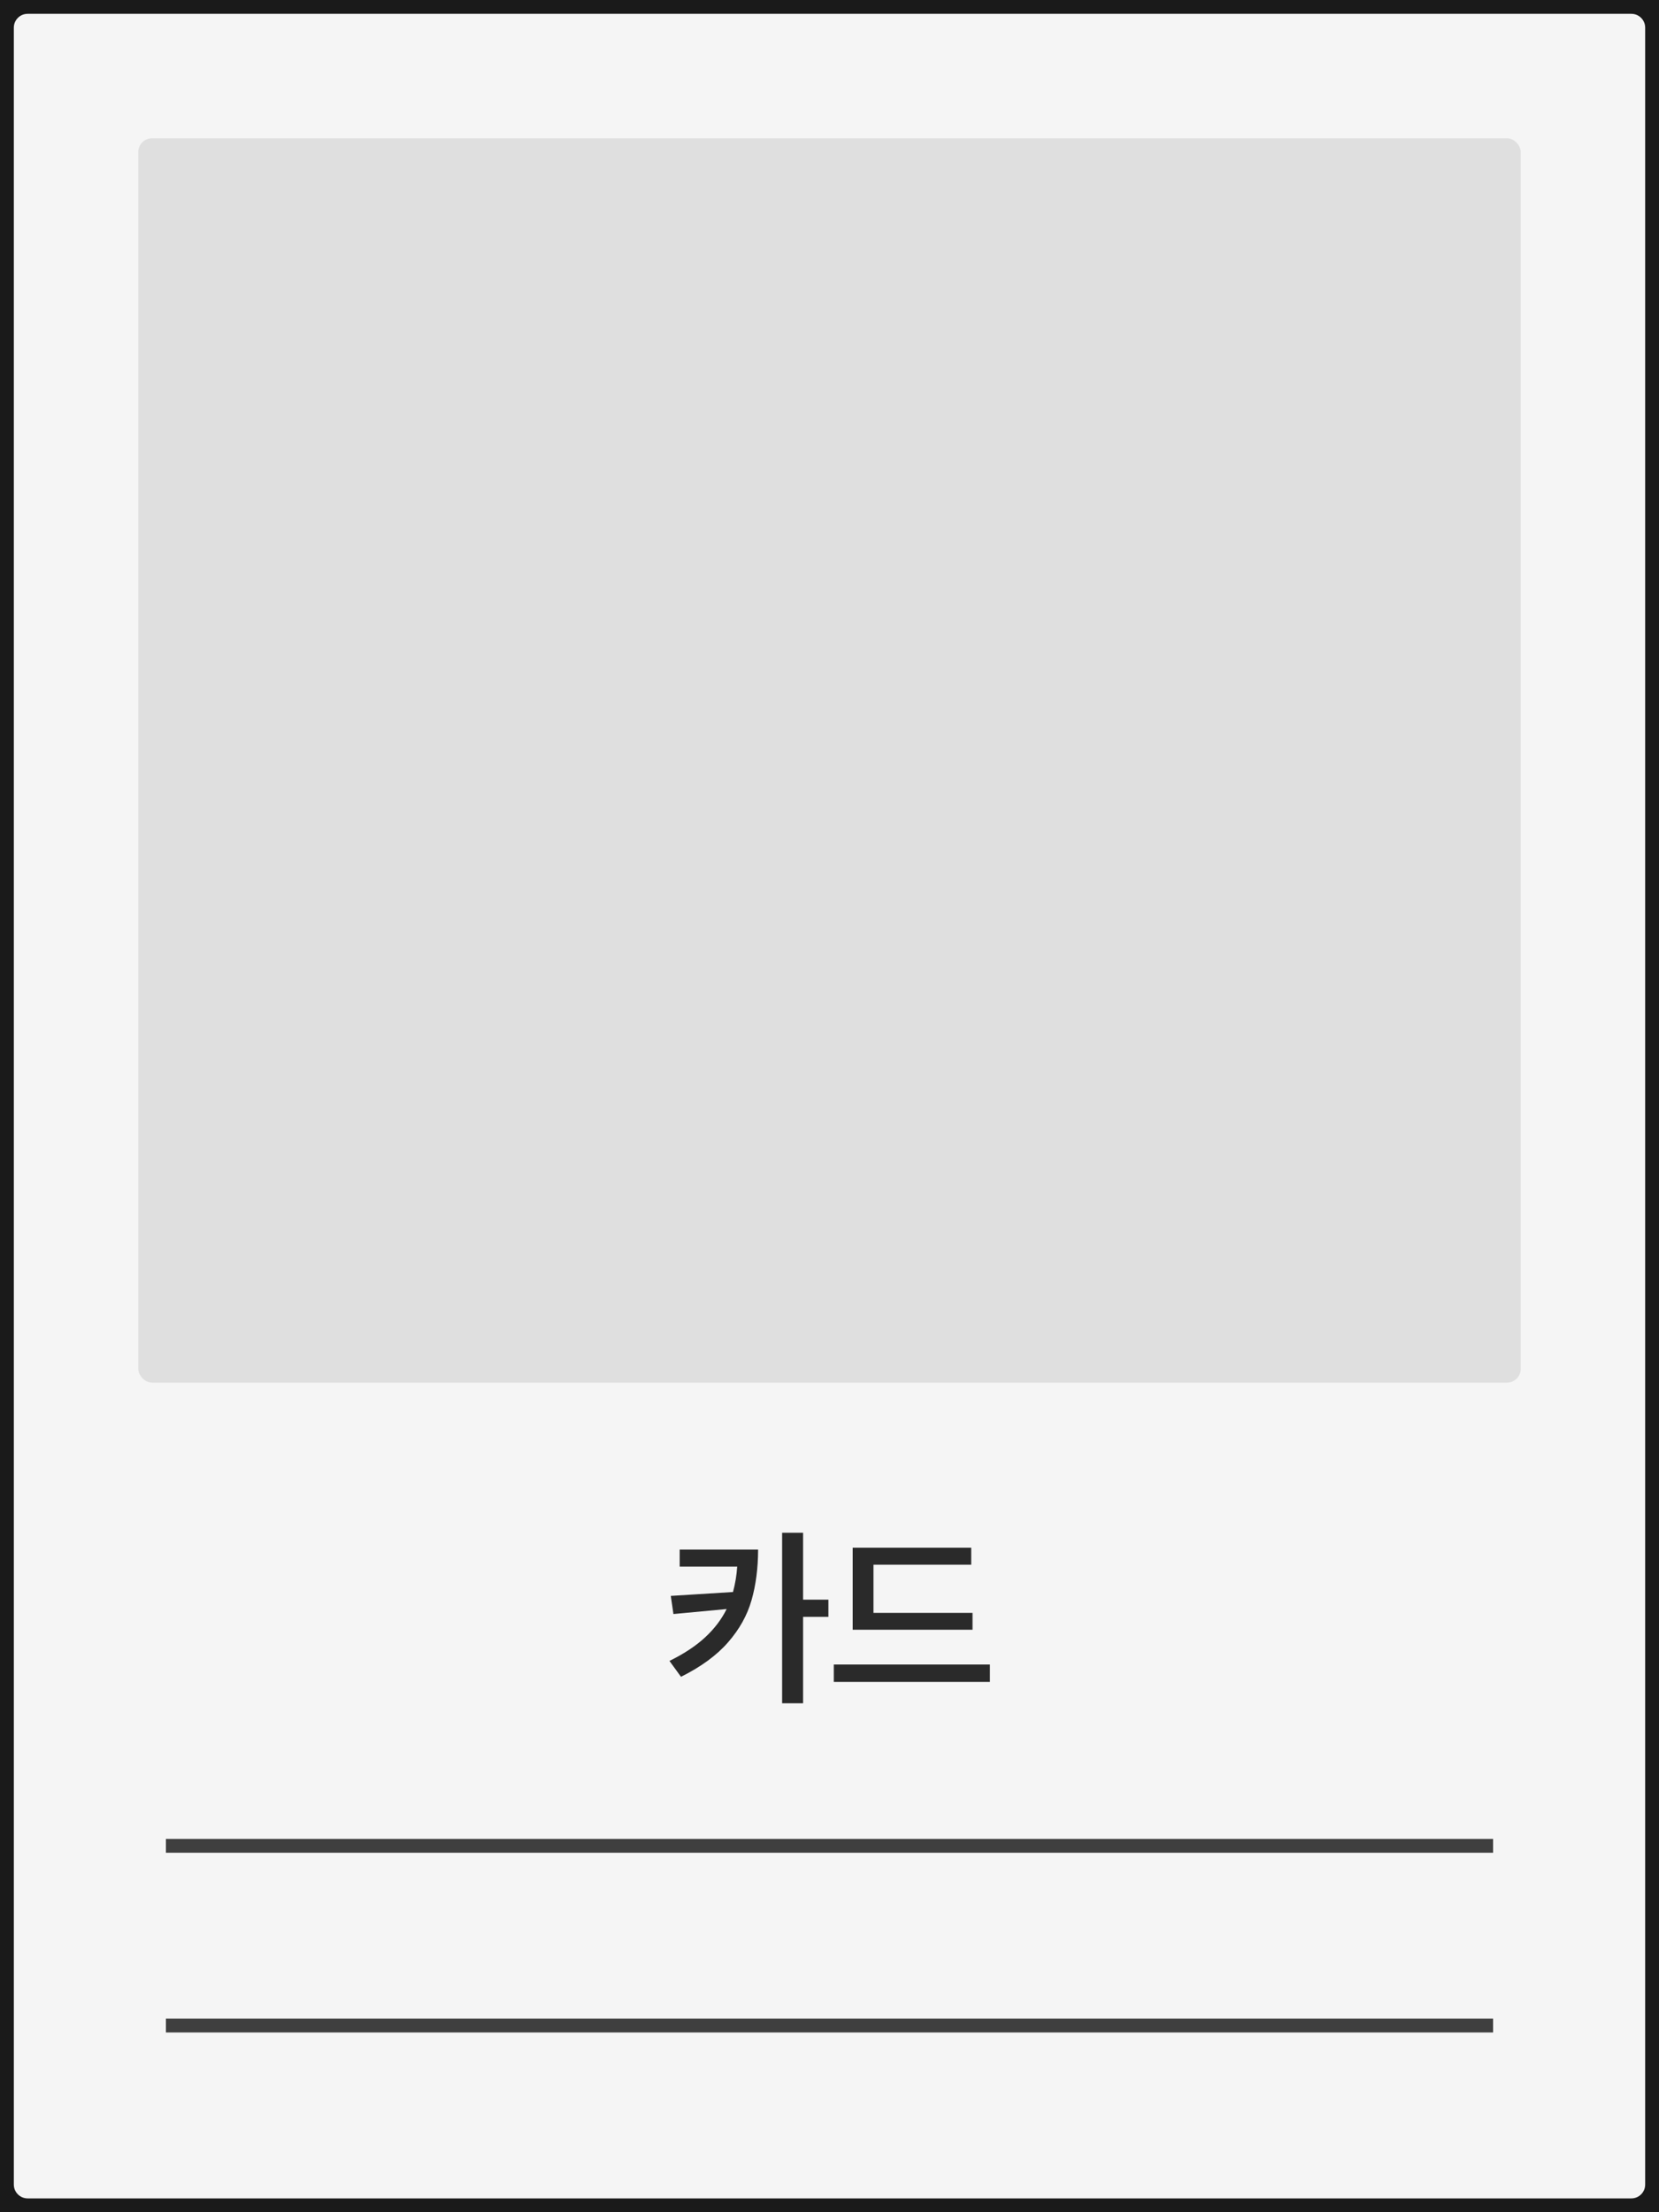 <svg width="120" height="160" viewBox="0 0 120 160" fill="none" xmlns="http://www.w3.org/2000/svg">
<rect x="0" y="0" width="120" height="160" fill="#808080" stroke="none"/>
<path d="M0 2C0 0.895 0.895 0 2 0H118C119.105 0 120 0.895 120 2V158C120 159.105 119.105 160 118 160H2C0.895 160 0 159.105 0 158V2Z" fill="#F5F5F5"/>
<path d="M54.836 112.074C54.832 113.432 54.672 114.656 54.358 115.745C54.048 116.83 53.483 117.841 52.663 118.78C51.847 119.719 50.712 120.551 49.258 121.275L48.424 120.127C49.472 119.612 50.331 119.045 51.001 118.425C51.671 117.805 52.191 117.121 52.56 116.374L48.711 116.736L48.52 115.424L53.018 115.144C53.178 114.56 53.28 113.947 53.326 113.305H49.163V112.074H54.836ZM56.573 110.857H58.09V115.697H59.922V116.941H58.09V123.189H56.573V110.857ZM70.345 117.871H61.677V111.938H70.25V113.168H63.181V116.654H70.345V117.871ZM60.31 120.387H71.603V121.645H60.31V120.387Z" fill="#2A2A2A"/>
<rect x="10" y="10" width="100" height="90" rx="1" fill="#DFDFDF"/>
<path fill-rule="evenodd" clip-rule="evenodd" d="M108 134H12V133H108V134Z" fill="#3F3F3F"/>
<path fill-rule="evenodd" clip-rule="evenodd" d="M108 147H12V146H108V147Z" fill="#3F3F3F"/>
<path d="M2 1H118V-1H2V1ZM119 2V158H121V2H119ZM118 159H2V161H118V159ZM1 158V2H-1V158H1ZM2 159C1.448 159 1 158.552 1 158H-1C-1 159.657 0.343 161 2 161V159ZM119 158C119 158.552 118.552 159 118 159V161C119.657 161 121 159.657 121 158H119ZM118 1C118.552 1 119 1.448 119 2H121C121 0.343 119.657 -1 118 -1V1ZM2 -1C0.343 -1 -1 0.343 -1 2H1C1 1.448 1.448 1 2 1V-1Z" fill="#1A1A1A"/>
</svg>
